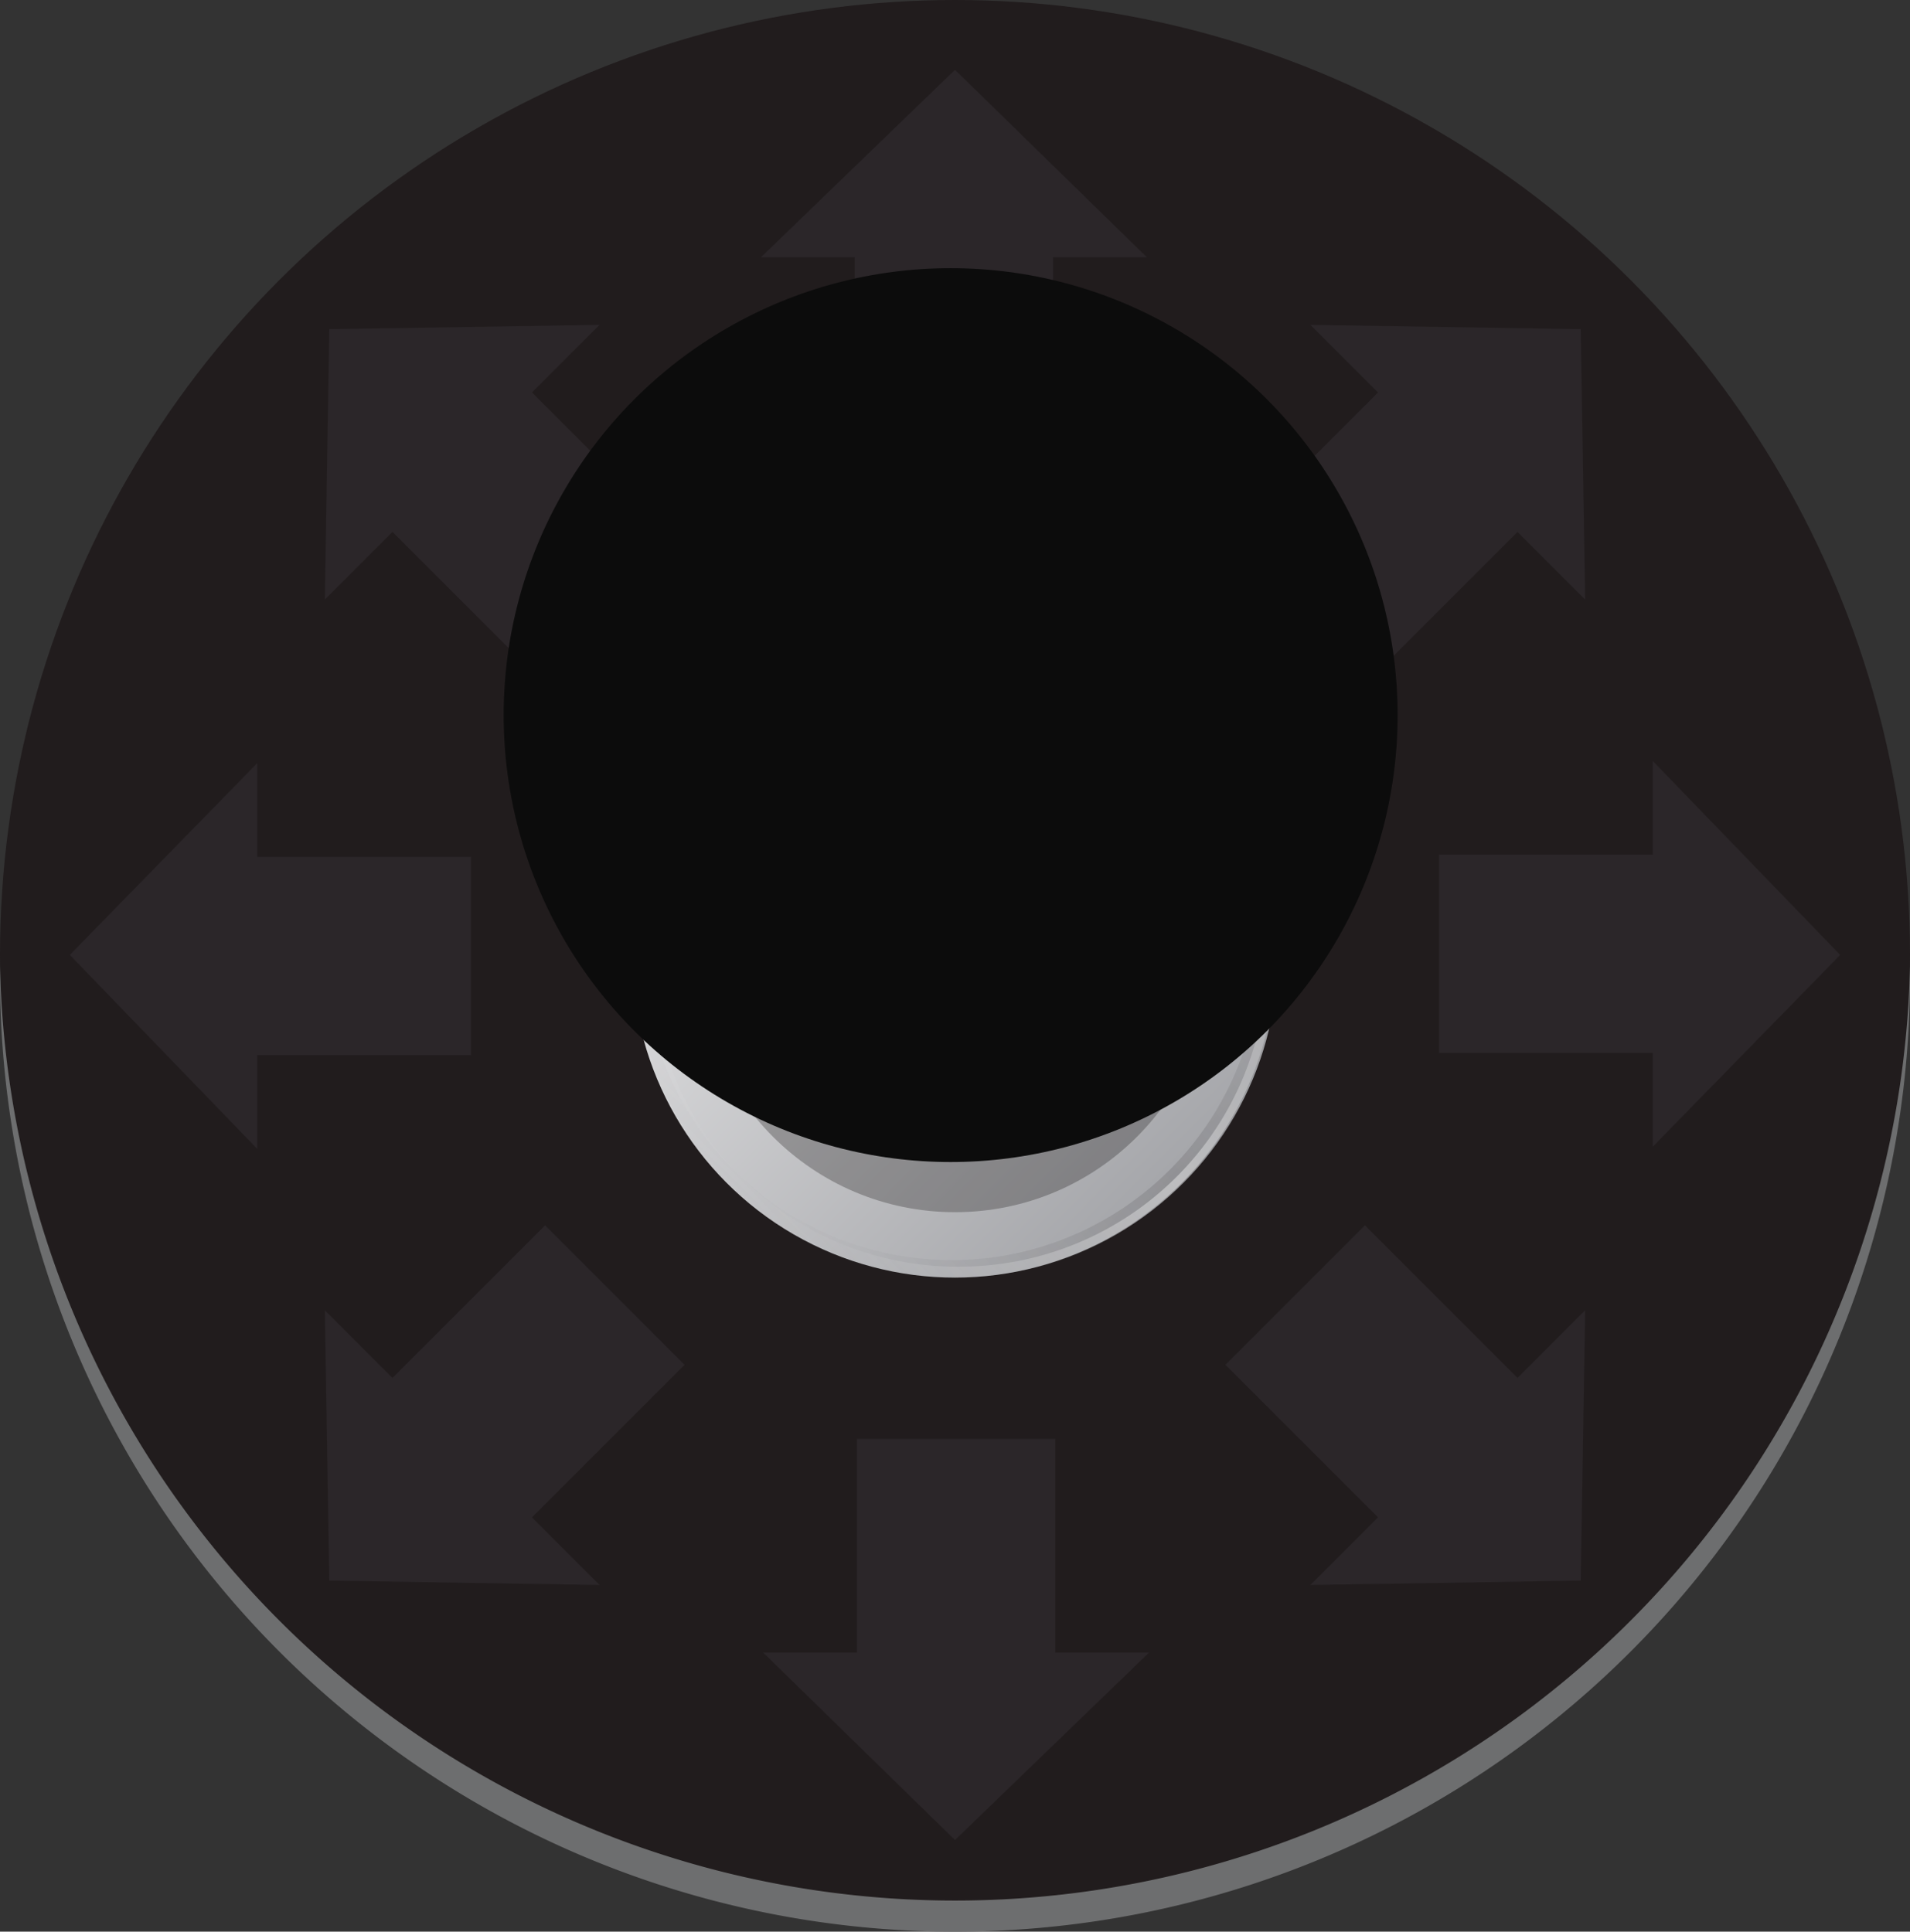 <svg id="acbdb16f-a301-4714-90f3-a7ce7761574d" data-name="bae51f9f-9ab5-4723-91c1-5de94dc4635e" xmlns="http://www.w3.org/2000/svg" xmlns:xlink="http://www.w3.org/1999/xlink" viewBox="0 0 87.6 88.6"><rect x="0" y="0" width="87.6" height="88.6" fill="#333333" stroke="none"/><defs><style>.bb8f3a00-6691-444e-b9fc-027eda11a740,.fcfbad14-43f5-4c6d-9e5f-14a218ea5e7e{fill:#211c1d;}.acb0baa7-a0d2-473d-b8f2-dfac471d5808{opacity:0.1;}.b9a1bf1f-ca3a-41b8-8bd5-baa8bd30d53f{fill:#808094;}.a44c6ce0-ff38-4825-a1cf-6813b30a2775{fill:#6d6e6f;}.b7db5d50-6f8d-48d7-98be-f459f55442f2{fill:url(#f4edff6d-f6e3-4e1f-9485-4cde5055ab32);}.fcfbad14-43f5-4c6d-9e5f-14a218ea5e7e{opacity:0.3;}.a1176bca-1db7-4234-8355-aeddd7499021,.eb28ead9-7607-45f7-9cc4-07daa29889f8,.fcfbad14-43f5-4c6d-9e5f-14a218ea5e7e{isolation:isolate;}.eb28ead9-7607-45f7-9cc4-07daa29889f8{opacity:0.15;fill:url(#afde0863-f15d-40db-8352-1d9915471e94);}.a1176bca-1db7-4234-8355-aeddd7499021{opacity:0.4;fill:url(#ab40ab94-fad1-42f0-8bed-347eb27f3665);}.beaa2653-8e3f-4ccf-8c30-54dc2ee0e764{fill:#0c0c0c;}</style><linearGradient id="f4edff6d-f6e3-4e1f-9485-4cde5055ab32" x1="-747.89" y1="2455.81" x2="-768.82" y2="2434.88" gradientTransform="translate(802.18 -2401.52)" gradientUnits="userSpaceOnUse"><stop offset="0" stop-color="#a4a5a9"/><stop offset="1" stop-color="#e6e6e7"/></linearGradient><linearGradient id="afde0863-f15d-40db-8352-1d9915471e94" x1="-768.76" y1="2455.8" x2="-747.88" y2="2434.93" gradientTransform="translate(802.18 -2401.52)" gradientUnits="userSpaceOnUse"><stop offset="0" stop-color="#211c1d" stop-opacity="0"/><stop offset="0.04" stop-color="#211c1d" stop-opacity="0.09"/><stop offset="0.5" stop-color="#211c1d"/><stop offset="0.95" stop-color="#211c1d" stop-opacity="0.09"/><stop offset="1" stop-color="#211c1d" stop-opacity="0"/></linearGradient><linearGradient id="ab40ab94-fad1-42f0-8bed-347eb27f3665" x1="-5886.68" y1="-3866.42" x2="-5865.8" y2="-3887.31" gradientTransform="translate(-5832.48 -3833.03) rotate(180)" gradientUnits="userSpaceOnUse"><stop offset="0" stop-color="#fff" stop-opacity="0"/><stop offset="0.5" stop-color="#fff"/><stop offset="1" stop-color="#fff" stop-opacity="0"/></linearGradient></defs><circle class="bb8f3a00-6691-444e-b9fc-027eda11a740" cx="43.8" cy="43.8" r="43.8"/><g class="acb0baa7-a0d2-473d-b8f2-dfac471d5808"><path class="b9a1bf1f-ca3a-41b8-8bd5-baa8bd30d53f" d="M84.4,43.8l-8.6-8.9v4.3H66v9.1h9.8v4.3ZM72.5,15.1l-12.4-.2L63.2,18l-7,7,6.4,6.4,7-7,3.1,3.1ZM43.8,3.2l-8.9,8.6h4.3v9.8h9.1V11.8h4.3ZM15.1,15.1l-.2,12.4L18,24.4l7,7L31.4,25l-7-7,3.1-3.1ZM3.2,43.8l8.6,8.9V48.4h9.8V39.3H11.8V35ZM15.1,72.5l12.4.2-3.1-3.1,7-7L25,56.2l-7,7-3.1-3.1ZM43.8,84.4l8.9-8.6H48.4V66H39.3v9.8H35ZM72.5,72.5l.2-12.4-3.1,3.1-7-7-6.4,6.4,7,7-3.1,3.1Z" transform="translate(0 0)"/></g><path class="a44c6ce0-ff38-4825-a1cf-6813b30a2775" d="M87.6,44.3A43.81,43.81,0,0,1,0,44.3v.5a43.8,43.8,0,0,0,87.6,0Z" transform="translate(0 0)"/><circle class="b7db5d50-6f8d-48d7-98be-f459f55442f2" cx="43.8" cy="43.8" r="14.8"/><circle class="fcfbad14-43f5-4c6d-9e5f-14a218ea5e7e" cx="43.8" cy="43.8" r="11.8"/><path class="eb28ead9-7607-45f7-9cc4-07daa29889f8" d="M43.8,29.1A14.75,14.75,0,1,0,58.6,43.9,14.75,14.75,0,0,0,43.8,29.1Zm-.2,28.7A14.15,14.15,0,1,1,57.8,43.7,14.16,14.16,0,0,1,43.6,57.8Z" transform="translate(0 0)"/><path class="a1176bca-1db7-4234-8355-aeddd7499021" d="M43.8,58.6A14.75,14.75,0,1,0,29,43.9,14.75,14.75,0,0,0,43.8,58.6ZM44,29.9a14.1,14.1,0,0,1,0,28.2h0A14,14,0,0,1,29.9,44.2h0V44h0A14.08,14.08,0,0,1,44,29.9Z" transform="translate(0 0)"/><circle class="beaa2653-8e3f-4ccf-8c30-54dc2ee0e764" cx="43.6" cy="32.8" r="20.5"/></svg>